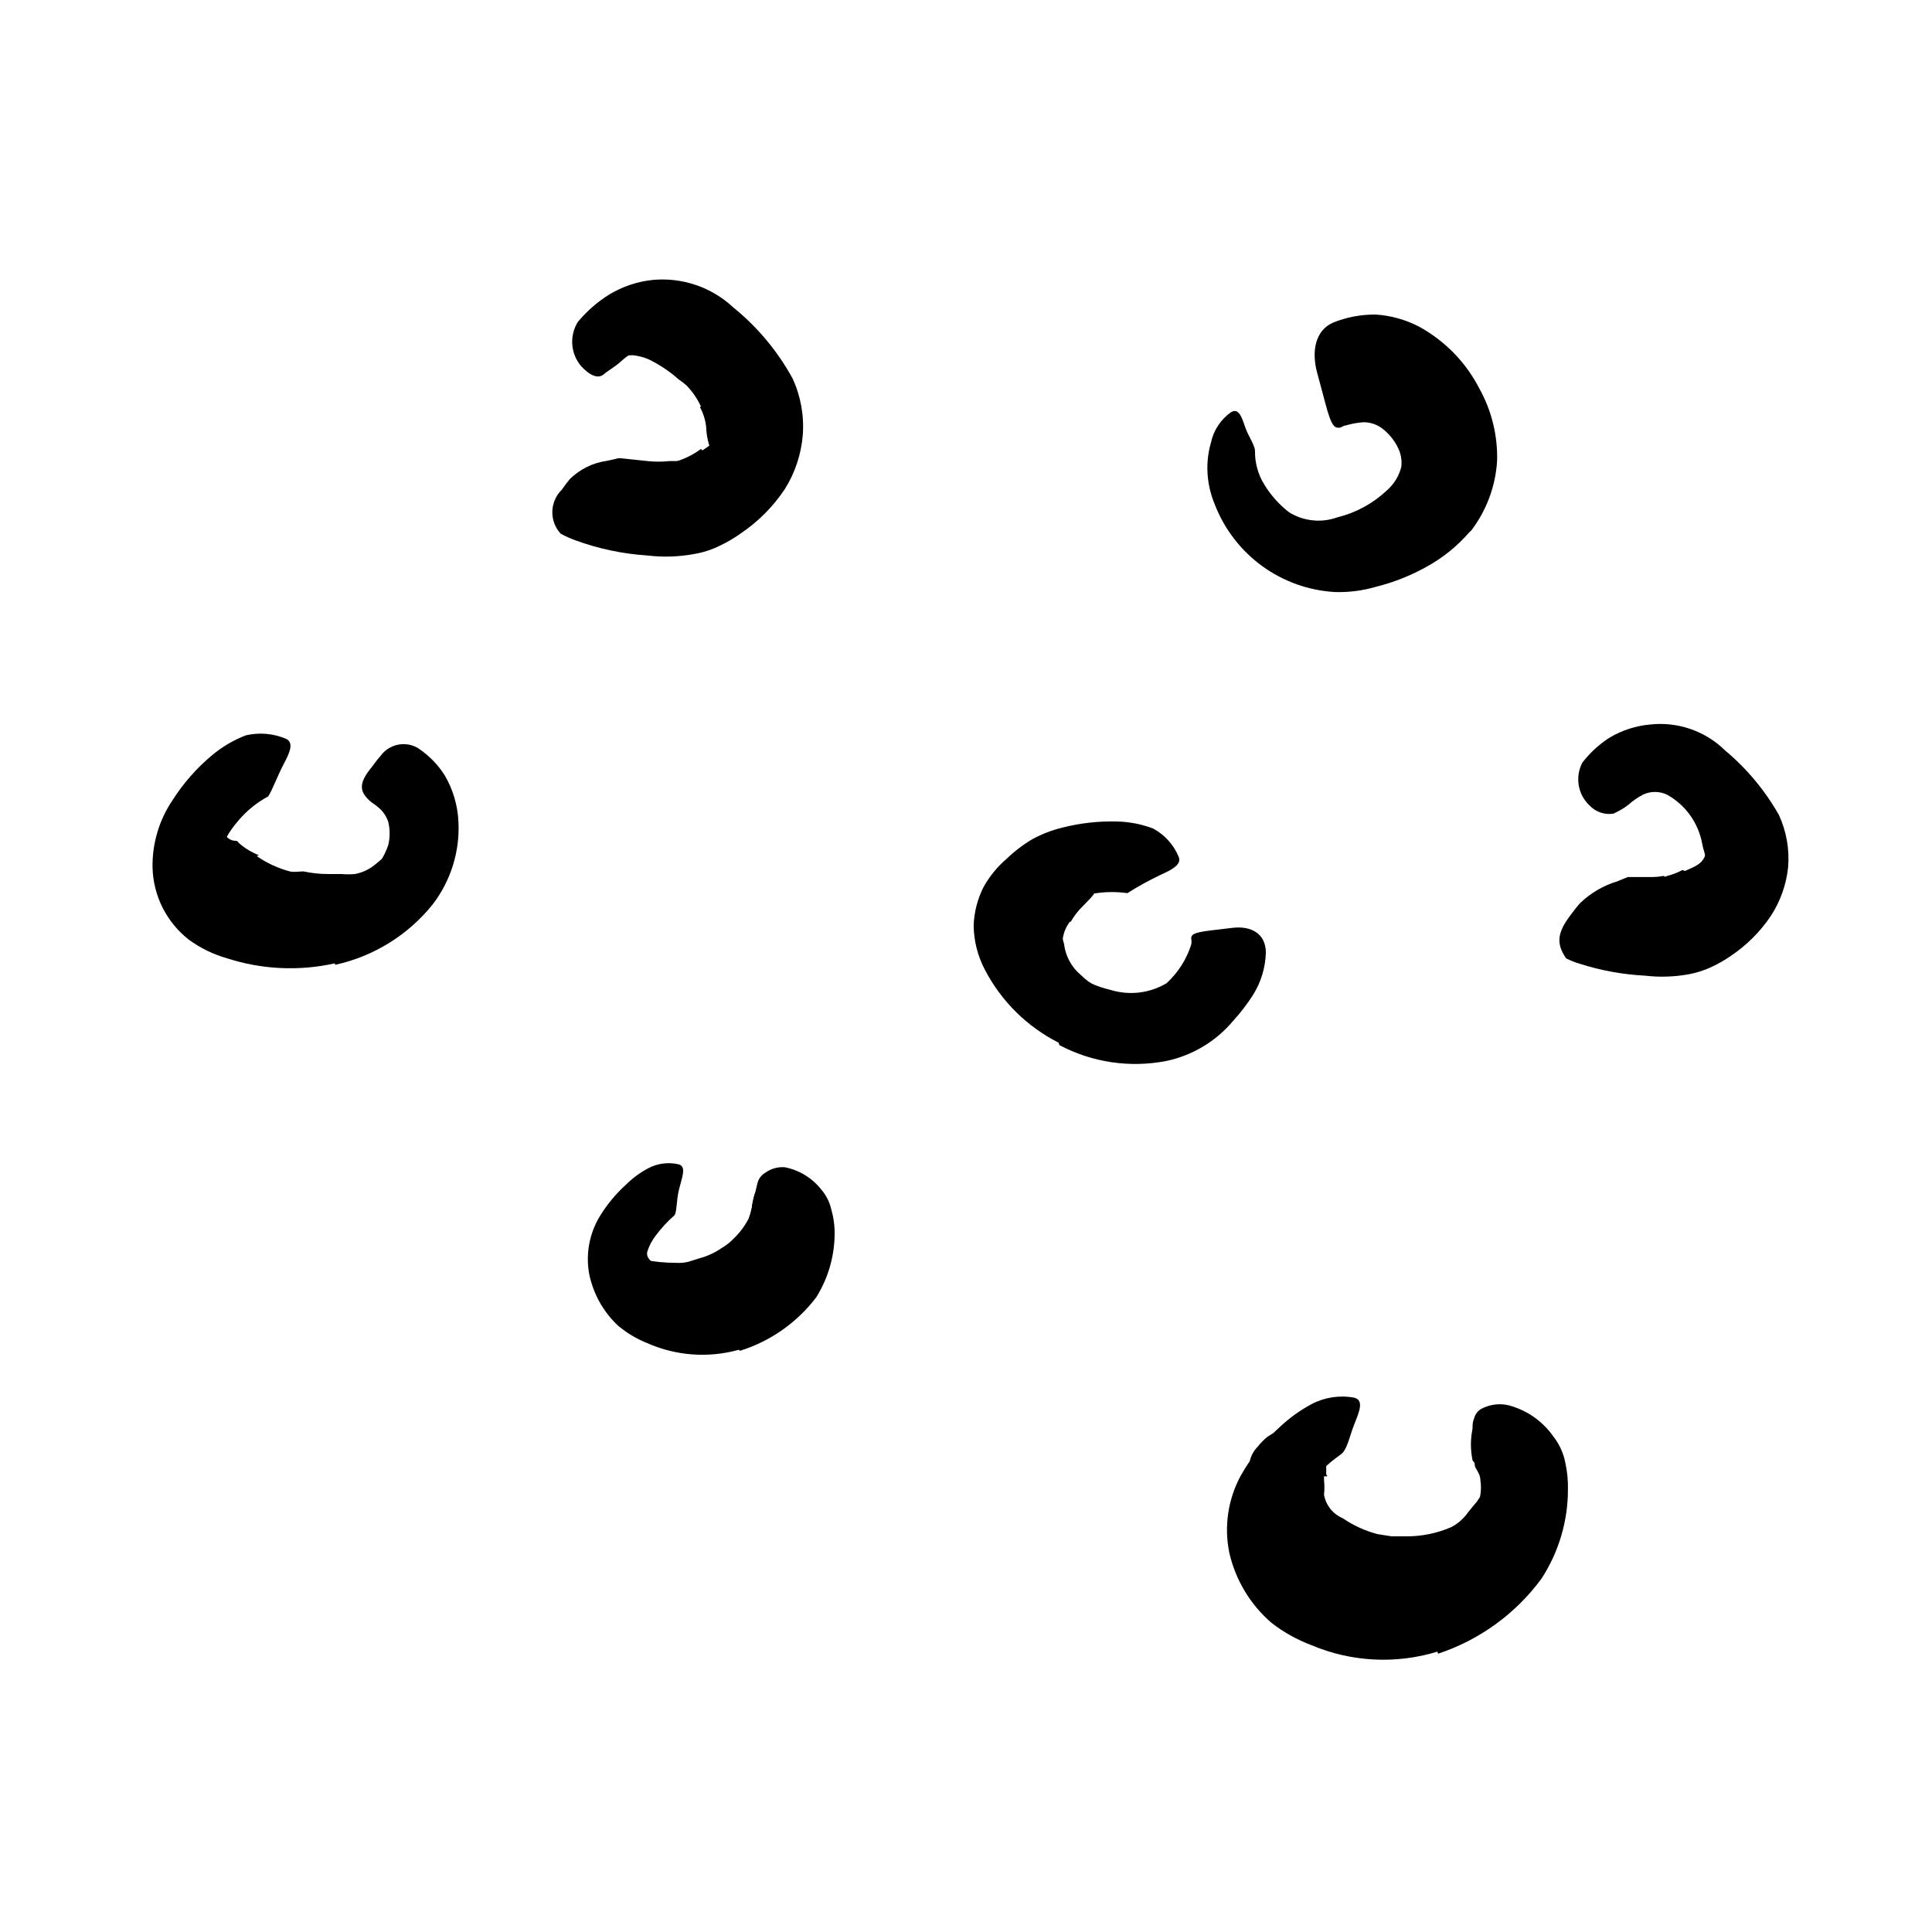 <svg width="96" height="96" viewBox="0 0 96 96" fill="none" xmlns="http://www.w3.org/2000/svg">
<path d="M34.83 20.2C34.651 19.812 34.407 19.457 34.11 19.15C33.986 19.042 33.856 18.942 33.72 18.85C33.268 18.449 32.764 18.113 32.22 17.85C31.971 17.745 31.709 17.678 31.44 17.65C31.13 17.65 30.76 17.73 30.72 17.59C30.504 17.423 30.352 17.186 30.29 16.92C30.255 16.719 30.297 16.513 30.406 16.341C30.515 16.169 30.684 16.044 30.88 15.99C31.807 15.932 32.725 16.204 33.47 16.76C33.89 17.07 34.39 17.23 34.83 17.54C35.31 17.871 35.741 18.268 36.11 18.72C36.721 19.445 37.122 20.323 37.27 21.26C37.394 21.711 37.471 22.173 37.5 22.64C37.5 22.74 37.5 22.85 37.5 22.95C37.43 23.33 37.23 23.39 36.64 23.23C36.504 23.203 36.371 23.166 36.24 23.12C35.892 23.032 35.589 22.818 35.39 22.52C35.207 22.114 35.105 21.675 35.09 21.23C35.055 20.879 34.949 20.539 34.78 20.23L34.83 20.2Z" fill="currentColor"/>
<path d="M12.76 42.54C13.259 42.886 13.814 43.143 14.4 43.3C14.63 43.35 14.85 43.3 15.08 43.3C15.491 43.388 15.91 43.432 16.33 43.43H16.65H16.98C17.2 43.45 17.421 43.45 17.64 43.43C18.008 43.36 18.351 43.198 18.64 42.96C19.02 42.652 19.377 42.318 19.71 41.96C19.84 41.84 20.05 41.96 20.26 42.15C20.397 42.301 20.499 42.481 20.558 42.676C20.617 42.872 20.631 43.078 20.6 43.28C20.412 44.032 20.019 44.717 19.464 45.259C18.91 45.801 18.216 46.179 17.46 46.35C16.57 46.35 15.75 46.68 14.89 46.67C13.956 46.645 13.031 46.473 12.15 46.16C11.595 45.966 11.067 45.7 10.58 45.37C9.764 44.847 9.099 44.119 8.65 43.26C8.453 42.903 8.289 42.528 8.16 42.14C8.09 41.736 8.09 41.324 8.16 40.92C8.17 40.75 8.2 40.582 8.25 40.42C8.286 40.303 8.352 40.197 8.442 40.113C8.531 40.029 8.641 39.969 8.76 39.94C9.008 39.897 9.264 39.921 9.5 40.01L9.91 40.14C10.303 40.334 10.63 40.64 10.85 41.02C11.12 41.49 11.36 41.74 11.61 41.77C11.86 41.8 11.76 41.77 11.86 41.88C12.153 42.143 12.492 42.349 12.86 42.49L12.76 42.54Z" fill="currentColor"/>
<path d="M37.27 63.26C36.768 63.615 36.2 63.866 35.6 64C35.4 64.064 35.197 64.114 34.99 64.15C34.657 64.173 34.323 64.173 33.99 64.15C33.66 64.15 33.32 64.15 32.99 64.1C32.66 64.05 32.37 64.1 32.05 63.98C31.83 63.96 31.617 63.891 31.429 63.776C31.24 63.662 31.079 63.506 30.96 63.32C30.89 63.2 31.12 63.03 31.38 62.88C31.64 62.73 31.9 62.57 32.01 62.6C32.534 62.7 33.066 62.75 33.6 62.75C33.812 62.765 34.025 62.745 34.23 62.69L34.77 62.52C35.156 62.415 35.521 62.246 35.85 62.02C36.071 61.892 36.273 61.734 36.45 61.55C36.754 61.26 37.007 60.922 37.2 60.55C37.317 60.227 37.398 59.891 37.44 59.55C37.455 59.475 37.475 59.402 37.5 59.33C37.61 59.07 37.76 59.05 38.23 59.2L38.55 59.31C38.698 59.352 38.832 59.433 38.939 59.544C39.046 59.654 39.122 59.791 39.16 59.94C39.203 60.658 38.987 61.368 38.55 61.94C38.216 62.439 37.812 62.887 37.35 63.27L37.27 63.26Z" fill="currentColor"/>
<path d="M53.17 45.79C52.98 46.034 52.856 46.324 52.81 46.63C52.81 46.75 52.87 46.84 52.88 46.96C52.962 47.542 53.258 48.074 53.71 48.45C53.943 48.682 54.209 48.877 54.5 49.03C54.938 49.203 55.312 49.507 55.57 49.9C55.65 50.05 55.35 50.38 55 50.68C54.65 50.98 54.23 51.28 54 51.21C53.048 50.987 52.207 50.43 51.63 49.64C51.137 49.087 50.723 48.467 50.4 47.8C50.12 47.007 50.12 46.143 50.4 45.35C50.548 44.913 50.749 44.497 51 44.11C51.397 43.573 51.861 43.09 52.38 42.67C52.733 42.269 53.136 41.916 53.58 41.62C53.687 41.561 53.797 41.507 53.91 41.46C54.35 41.33 54.55 41.46 54.72 42.13C54.766 42.267 54.803 42.408 54.83 42.55C54.918 42.93 54.887 43.328 54.74 43.69C54.624 43.975 54.476 44.247 54.3 44.5C54.14 44.69 53.97 44.85 53.81 45.02C53.569 45.252 53.363 45.518 53.2 45.81L53.17 45.79Z" fill="currentColor"/>
<path d="M69 80.78C67.648 80.648 66.353 80.169 65.24 79.39C64.783 79.151 64.365 78.844 64 78.48C63.419 77.823 62.986 77.049 62.73 76.21C62.598 75.838 62.507 75.452 62.46 75.06C62.39 74.67 62.36 74.35 62.3 73.92C62.265 73.727 62.218 73.537 62.16 73.35C62.16 73.16 62.09 72.99 62.07 72.81C62.097 72.463 62.246 72.137 62.49 71.89C62.635 71.706 62.799 71.539 62.98 71.39C63.22 71.233 63.475 71.099 63.74 70.99C64.011 70.879 64.288 70.782 64.57 70.7C64.779 70.67 64.991 70.67 65.2 70.7C65.47 70.7 65.69 71.27 65.81 71.92C65.871 72.25 65.901 72.585 65.9 72.92V73.14V73.26C65.917 73.295 65.937 73.328 65.96 73.36C65.96 73.36 65.96 73.36 65.86 73.36C65.837 73.352 65.813 73.352 65.79 73.36V73.54C65.816 73.783 65.816 74.027 65.79 74.27C65.835 74.527 65.943 74.769 66.106 74.974C66.268 75.178 66.48 75.338 66.72 75.44C67.247 75.8 67.832 76.068 68.45 76.23L69.15 76.34H69.88C70.658 76.344 71.428 76.183 72.14 75.87C72.408 75.723 72.646 75.526 72.84 75.29C73.02 75.04 73.22 74.82 73.39 74.61C73.448 74.511 73.515 74.417 73.59 74.33C73.658 74.275 73.736 74.234 73.82 74.21C73.93 74.226 74.035 74.263 74.13 74.32C74.485 74.529 74.82 74.77 75.13 75.04L75.71 75.51C76.008 75.727 76.241 76.022 76.382 76.362C76.523 76.703 76.567 77.076 76.51 77.44C76.204 78.265 75.666 78.984 74.96 79.51C74.275 79.961 73.522 80.299 72.73 80.51C71.517 80.848 70.256 80.98 69 80.9V80.78Z" fill="currentColor"/>
<path d="M16.63 47.87C14.859 48.263 13.016 48.177 11.29 47.62C10.603 47.426 9.956 47.111 9.38 46.69C8.836 46.264 8.393 45.723 8.081 45.106C7.77 44.489 7.599 43.811 7.58 43.12C7.557 41.92 7.907 40.743 8.58 39.75C9.111 38.919 9.765 38.174 10.52 37.54C11.025 37.116 11.596 36.778 12.21 36.54C12.878 36.383 13.578 36.442 14.21 36.71C14.6 36.89 14.42 37.36 14.12 37.92C13.82 38.48 13.53 39.26 13.33 39.57C12.762 39.876 12.256 40.286 11.84 40.78C11.611 41.042 11.41 41.327 11.24 41.63C11.05 41.918 10.88 42.219 10.73 42.53C10.41 43.31 10.8 43.86 11.55 44.34C12.563 44.933 13.746 45.173 14.91 45.02C15.674 44.927 16.415 44.7 17.1 44.35C17.608 44.131 18.064 43.809 18.441 43.404C18.818 43 19.107 42.522 19.29 42C19.385 41.616 19.385 41.214 19.29 40.83C19.189 40.532 19.001 40.27 18.75 40.08C18.64 39.98 18.5 39.91 18.37 39.79C17.87 39.33 17.8 38.93 18.47 38.12C18.61 37.93 18.75 37.74 18.91 37.56C19.113 37.278 19.414 37.082 19.753 37.008C20.093 36.934 20.448 36.988 20.75 37.16C21.293 37.514 21.754 37.982 22.1 38.53C22.512 39.233 22.745 40.026 22.78 40.84C22.853 42.315 22.399 43.768 21.5 44.94C20.276 46.463 18.568 47.522 16.66 47.94L16.63 47.87Z" fill="currentColor"/>
<path d="M52.6 51.81C51.025 51.011 49.741 49.738 48.93 48.17C48.58 47.499 48.392 46.756 48.38 46C48.401 45.332 48.569 44.677 48.87 44.08C49.162 43.554 49.544 43.083 50 42.69C50.396 42.307 50.836 41.971 51.31 41.69C51.78 41.437 52.281 41.245 52.8 41.12C53.685 40.896 54.597 40.795 55.51 40.82C56.122 40.834 56.728 40.952 57.3 41.17C57.873 41.479 58.322 41.977 58.57 42.58C58.72 42.96 58.25 43.21 57.65 43.48C57.089 43.746 56.544 44.047 56.02 44.38C55.513 44.308 54.998 44.308 54.49 44.38C54.204 44.418 53.92 44.471 53.64 44.54C53.34 44.585 53.046 44.659 52.76 44.76C52.416 44.876 52.13 45.12 51.96 45.44C51.848 45.684 51.803 45.953 51.83 46.22C51.907 46.672 52.084 47.1 52.346 47.476C52.609 47.851 52.952 48.163 53.35 48.39C53.91 48.765 54.533 49.036 55.19 49.19C55.649 49.33 56.133 49.373 56.61 49.317C57.087 49.26 57.547 49.104 57.96 48.86C58.531 48.339 58.955 47.677 59.19 46.94C59.211 46.838 59.211 46.732 59.19 46.63C59.19 46.39 59.42 46.31 60.52 46.19L61.28 46.1C62.11 46.01 62.89 46.34 62.9 47.33C62.88 48.066 62.666 48.783 62.28 49.41C61.986 49.875 61.651 50.313 61.28 50.72C60.426 51.742 59.253 52.446 57.95 52.72C56.142 53.071 54.268 52.792 52.64 51.93L52.6 51.81Z" fill="currentColor"/>
<path d="M34.9 22.38C35.53 21.98 35.95 21.59 35.99 20.93C35.99 20.7 35.85 20.45 35.75 20.09C35.586 19.464 35.285 18.883 34.868 18.388C34.451 17.893 33.929 17.497 33.34 17.23C33.086 17.138 32.816 17.099 32.546 17.114C32.276 17.13 32.012 17.2 31.77 17.32C31.439 17.495 31.13 17.71 30.85 17.96C30.58 18.22 30.27 18.37 30 18.6C29.73 18.83 29.33 18.68 28.89 18.21C28.628 17.909 28.47 17.532 28.437 17.135C28.405 16.737 28.5 16.339 28.71 16C29.156 15.462 29.686 14.999 30.28 14.63C30.935 14.235 31.669 13.99 32.43 13.91C33.155 13.841 33.886 13.927 34.576 14.161C35.265 14.395 35.897 14.773 36.43 15.27C37.633 16.244 38.635 17.443 39.38 18.8C39.788 19.681 39.963 20.652 39.89 21.62C39.811 22.571 39.506 23.49 39 24.3C38.419 25.174 37.671 25.925 36.8 26.51C36.485 26.736 36.15 26.933 35.8 27.1C35.419 27.294 35.011 27.432 34.59 27.51C33.786 27.669 32.963 27.699 32.15 27.6C30.937 27.521 29.741 27.268 28.6 26.85C28.345 26.759 28.098 26.648 27.86 26.52C27.583 26.219 27.434 25.822 27.445 25.413C27.456 25.004 27.627 24.615 27.92 24.33C28.043 24.146 28.176 23.969 28.32 23.8C28.818 23.311 29.459 22.996 30.15 22.9L30.52 22.82L30.71 22.77H30.83L31.32 22.82L32.17 22.91C32.539 22.949 32.911 22.949 33.28 22.91H33.49C33.607 22.92 33.724 22.899 33.83 22.85C34.188 22.72 34.525 22.538 34.83 22.31L34.9 22.38Z" fill="currentColor"/>
<path d="M83.72 43.28C84.21 43.06 84.55 42.95 84.72 42.53C84.72 42.38 84.63 42.21 84.58 41.92C84.487 41.412 84.283 40.93 83.982 40.51C83.682 40.09 83.291 39.742 82.84 39.49C82.651 39.399 82.445 39.351 82.235 39.351C82.025 39.351 81.819 39.399 81.63 39.49C81.367 39.63 81.122 39.801 80.9 40C80.674 40.17 80.429 40.314 80.17 40.43C79.951 40.464 79.727 40.443 79.517 40.37C79.308 40.297 79.12 40.173 78.97 40.01C78.69 39.742 78.506 39.39 78.444 39.007C78.383 38.624 78.448 38.232 78.63 37.89C79.01 37.397 79.474 36.973 80 36.64C80.611 36.281 81.294 36.062 82 36C82.677 35.926 83.362 36.003 84.005 36.226C84.649 36.449 85.234 36.812 85.72 37.29C86.794 38.188 87.699 39.272 88.39 40.49C88.767 41.305 88.926 42.205 88.85 43.1C88.759 43.956 88.468 44.778 88 45.5C87.471 46.291 86.791 46.971 86 47.5C85.709 47.703 85.401 47.88 85.08 48.03C84.728 48.201 84.354 48.325 83.97 48.4C83.235 48.54 82.483 48.567 81.74 48.48C80.639 48.423 79.55 48.225 78.5 47.89C78.266 47.821 78.038 47.731 77.82 47.62C77.27 46.83 77.43 46.27 78.07 45.43C78.22 45.24 78.36 45.04 78.51 44.88C79.035 44.374 79.672 44.001 80.37 43.79L80.71 43.65L80.88 43.58H81H81.4H82.06C82.268 43.579 82.476 43.559 82.68 43.52C82.68 43.52 82.68 43.61 82.85 43.52C83.112 43.457 83.364 43.36 83.6 43.23L83.72 43.28Z" fill="currentColor"/>
<path d="M36.71 67.07C35.194 67.492 33.577 67.372 32.14 66.73C31.625 66.523 31.146 66.236 30.72 65.88C29.973 65.185 29.466 64.271 29.27 63.27C29.106 62.321 29.279 61.344 29.76 60.51C30.127 59.892 30.586 59.332 31.12 58.85C31.443 58.532 31.81 58.263 32.21 58.05C32.679 57.802 33.224 57.734 33.74 57.86C34.12 57.98 33.88 58.53 33.74 59.1C33.6 59.67 33.64 60.27 33.5 60.4C33.158 60.7 32.85 61.035 32.58 61.4C32.402 61.632 32.263 61.892 32.17 62.17C32.05 62.56 32.54 62.85 32.98 63.04C33.437 63.316 33.962 63.458 34.496 63.451C35.029 63.444 35.55 63.288 36 63C36.607 62.637 37.099 62.11 37.42 61.48C37.497 61.263 37.497 61.027 37.42 60.81C37.42 60.61 37.18 60.58 37.24 60.54C37.236 60.531 37.233 60.52 37.233 60.51C37.233 60.5 37.236 60.489 37.24 60.48C37.255 60.419 37.275 60.358 37.3 60.3L37.36 60.01C37.36 59.81 37.44 59.57 37.53 59.24L37.63 58.82C37.655 58.706 37.703 58.597 37.772 58.503C37.841 58.408 37.929 58.329 38.03 58.27C38.311 58.068 38.655 57.972 39 58C39.717 58.141 40.359 58.535 40.81 59.11C41.057 59.397 41.229 59.74 41.31 60.11C41.403 60.436 41.457 60.772 41.47 61.11C41.503 62.292 41.187 63.457 40.56 64.46C39.604 65.719 38.279 66.649 36.77 67.12L36.71 67.07Z" fill="currentColor"/>
<path d="M71.42 82.07C69.364 82.699 67.151 82.585 65.17 81.75C64.45 81.48 63.776 81.103 63.17 80.63C62.118 79.72 61.386 78.497 61.08 77.14C60.817 75.835 61.022 74.479 61.66 73.31C62.169 72.41 62.82 71.6 63.59 70.91C64.064 70.462 64.596 70.079 65.17 69.77C65.821 69.428 66.567 69.315 67.29 69.45C67.8 69.58 67.53 70.17 67.29 70.78C67.05 71.39 66.94 72.06 66.61 72.28C65.935 72.755 65.341 73.336 64.85 74C64.446 74.515 64.202 75.138 64.15 75.79C64.148 75.997 64.189 76.203 64.27 76.394C64.351 76.585 64.47 76.757 64.62 76.9C64.957 77.218 65.341 77.481 65.76 77.68C66.746 78.226 67.89 78.416 69 78.22C69.746 78.093 70.455 77.807 71.08 77.38C71.579 77.051 72.033 76.657 72.43 76.21C72.842 75.782 73.18 75.289 73.43 74.75C73.578 74.372 73.623 73.961 73.56 73.56C73.56 73.19 73.29 72.99 73.28 72.8C73.27 72.61 73.21 72.65 73.17 72.56C73.062 72.042 73.062 71.508 73.17 70.99C73.17 70.82 73.17 70.66 73.24 70.51C73.266 70.384 73.323 70.266 73.407 70.168C73.492 70.07 73.599 69.995 73.72 69.95C74.112 69.772 74.552 69.73 74.97 69.83C75.865 70.068 76.647 70.613 77.18 71.37C77.481 71.753 77.687 72.202 77.78 72.68C77.875 73.113 77.919 73.556 77.91 74C77.913 75.58 77.454 77.127 76.59 78.45C75.306 80.191 73.514 81.491 71.46 82.17L71.42 82.07Z" fill="currentColor"/>
<path d="M73.06 26.39C72.427 27.133 71.66 27.75 70.8 28.21C70.031 28.63 69.211 28.949 68.36 29.16C67.711 29.349 67.036 29.436 66.36 29.42C65.046 29.35 63.78 28.901 62.715 28.127C61.651 27.353 60.833 26.288 60.36 25.06C60.184 24.639 60.069 24.194 60.02 23.74C59.956 23.156 60.007 22.565 60.17 22C60.3 21.385 60.657 20.842 61.17 20.48C61.54 20.26 61.7 20.71 61.86 21.19C62.02 21.67 62.36 22.12 62.36 22.41C62.352 23.004 62.515 23.587 62.83 24.09C63.153 24.618 63.57 25.082 64.06 25.46C64.413 25.677 64.81 25.812 65.222 25.855C65.633 25.899 66.05 25.849 66.44 25.71C67.361 25.485 68.208 25.027 68.9 24.38C69.259 24.071 69.514 23.659 69.63 23.2C69.667 22.885 69.615 22.567 69.48 22.28C69.295 21.886 69.017 21.543 68.67 21.28C68.403 21.085 68.081 20.98 67.75 20.98C67.452 21.001 67.157 21.055 66.87 21.14C66.76 21.14 66.65 21.25 66.56 21.25C66.21 21.3 66.09 20.95 65.72 19.53L65.45 18.53C65.16 17.46 65.35 16.42 66.24 16.03C66.913 15.759 67.634 15.623 68.36 15.63C69.111 15.678 69.843 15.883 70.51 16.23C71.796 16.932 72.842 18.006 73.51 19.31C74.12 20.406 74.424 21.646 74.39 22.9C74.313 24.181 73.849 25.408 73.06 26.42V26.39Z" fill="currentColor"/>
</svg>
